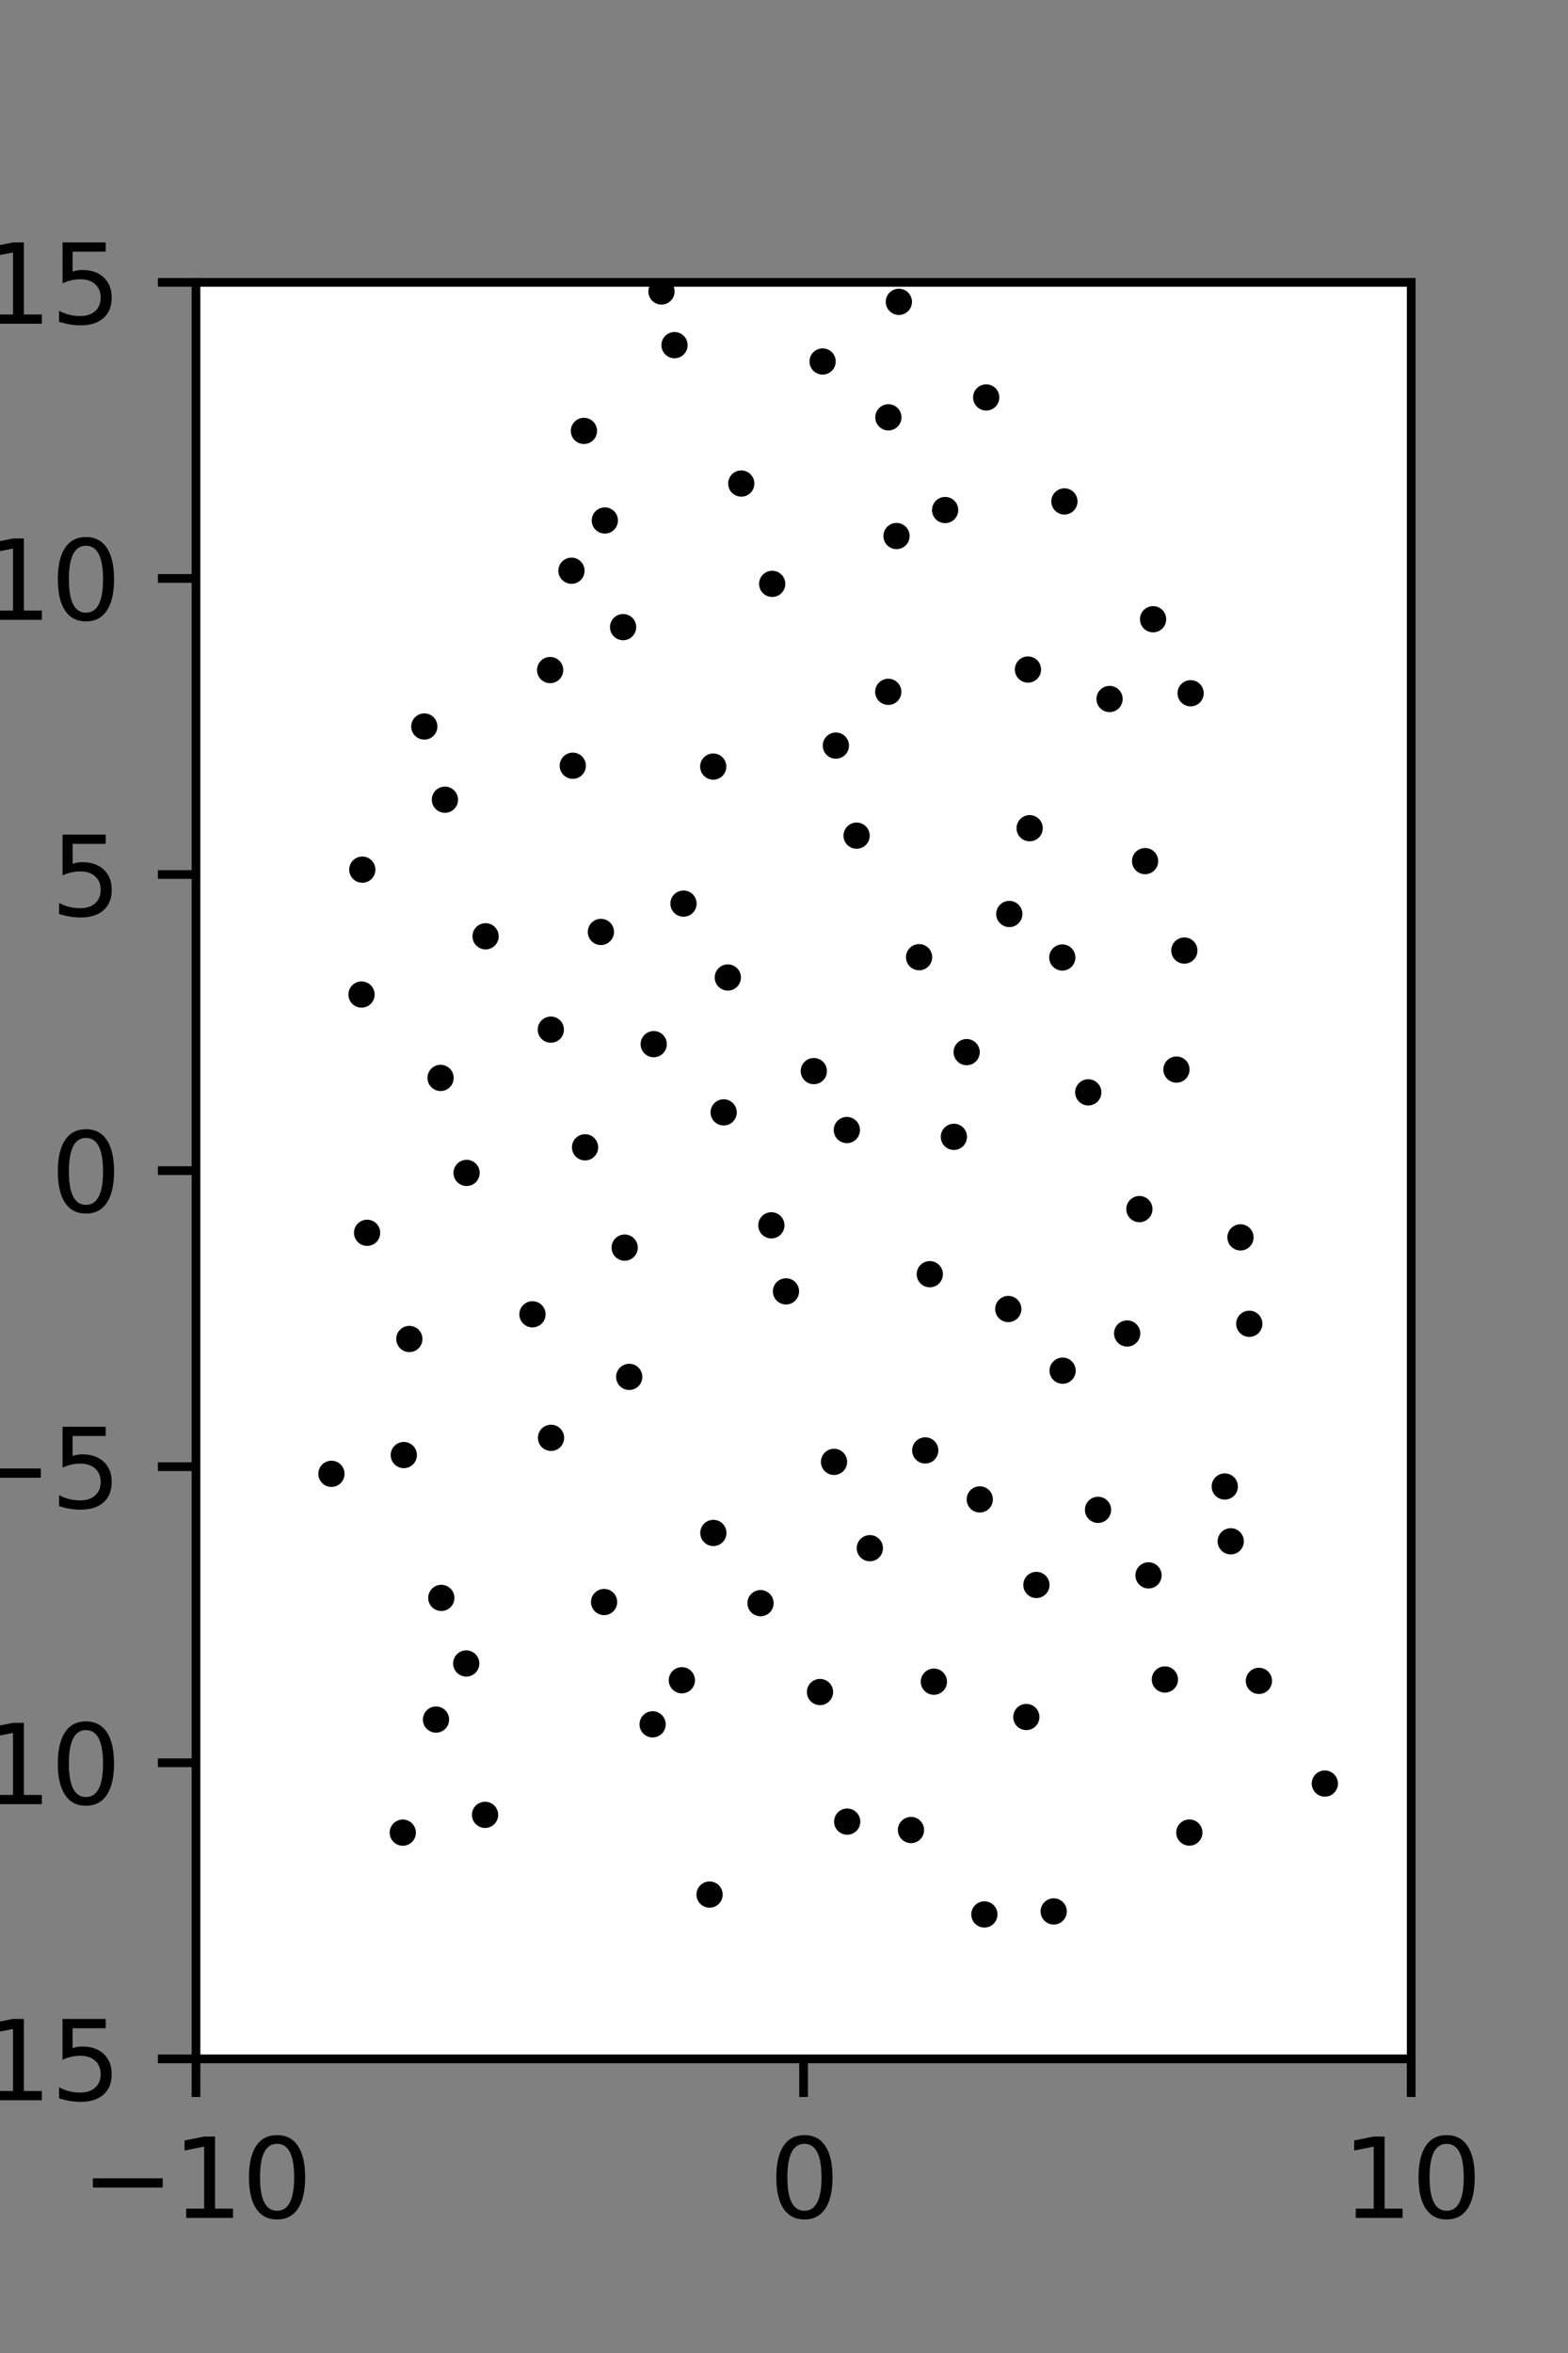 <?xml version="1.0" encoding="utf-8" standalone="no"?>
<!DOCTYPE svg PUBLIC "-//W3C//DTD SVG 1.1//EN"
  "http://www.w3.org/Graphics/SVG/1.1/DTD/svg11.dtd">
<svg xmlns:xlink="http://www.w3.org/1999/xlink" width="144pt" height="216pt" viewBox="0 0 144 216" xmlns="http://www.w3.org/2000/svg" version="1.1">
 <rect x="0" y="0" width="144" height="216" fill="#808080" stroke="none"/>
 <defs>
  <style type="text/css">*{stroke-linejoin: round; stroke-linecap: butt}</style>
 </defs>
 <g id="figure_1">
  <g id="patch_1">
   <path d="M 0 216 
L 144 216 
L 144 0 
L 0 0 
L 0 216 
z
" style="fill: none"/>
  </g>
  <g id="axes_1">
   <g id="patch_2">
    <path d="M 18 189 
L 129.6 189 
L 129.6 25.92 
L 18 25.92 
z
" style="fill: #ffffff"/>
   </g>
   <g id="PathCollection_1">
    <defs>
     <path id="mcc24e58ad0" d="M 0 0.707 
C 0.188 0.707 0.367 0.633 0.5 0.5 
C 0.633 0.367 0.707 0.188 0.707 0 
C 0.707 -0.188 0.633 -0.367 0.5 -0.5 
C 0.367 -0.633 0.188 -0.707 0 -0.707 
C -0.188 -0.707 -0.367 -0.633 -0.5 -0.5 
C -0.633 -0.367 -0.707 -0.188 -0.707 0 
C -0.707 0.188 -0.633 0.367 -0.5 0.5 
C -0.367 0.633 -0.188 0.707 0 0.707 
z
" style="stroke: #000000"/>
    </defs>
    <g clip-path="url(#p8dab779da3)">
     <use xlink:href="#mcc24e58ad0" x="109.343" y="63.639" style="stroke: #000000"/>
     <use xlink:href="#mcc24e58ad0" x="105.895" y="56.846" style="stroke: #000000"/>
     <use xlink:href="#mcc24e58ad0" x="97.752" y="46.03" style="stroke: #000000"/>
     <use xlink:href="#mcc24e58ad0" x="114.729" y="121.52" style="stroke: #000000"/>
     <use xlink:href="#mcc24e58ad0" x="113.922" y="113.589" style="stroke: #000000"/>
     <use xlink:href="#mcc24e58ad0" x="108.042" y="98.184" style="stroke: #000000"/>
     <use xlink:href="#mcc24e58ad0" x="108.767" y="87.259" style="stroke: #000000"/>
     <use xlink:href="#mcc24e58ad0" x="105.161" y="79.049" style="stroke: #000000"/>
     <use xlink:href="#mcc24e58ad0" x="101.898" y="64.167" style="stroke: #000000"/>
     <use xlink:href="#mcc24e58ad0" x="94.404" y="61.462" style="stroke: #000000"/>
     <use xlink:href="#mcc24e58ad0" x="86.798" y="46.821" style="stroke: #000000"/>
     <use xlink:href="#mcc24e58ad0" x="90.57" y="36.484" style="stroke: #000000"/>
     <use xlink:href="#mcc24e58ad0" x="82.549" y="27.708" style="stroke: #000000"/>
     <use xlink:href="#mcc24e58ad0" x="121.669" y="163.727" style="stroke: #000000"/>
     <use xlink:href="#mcc24e58ad0" x="115.614" y="154.301" style="stroke: #000000"/>
     <use xlink:href="#mcc24e58ad0" x="113.027" y="141.489" style="stroke: #000000"/>
     <use xlink:href="#mcc24e58ad0" x="112.479" y="136.457" style="stroke: #000000"/>
     <use xlink:href="#mcc24e58ad0" x="103.514" y="122.41" style="stroke: #000000"/>
     <use xlink:href="#mcc24e58ad0" x="104.638" y="110.993" style="stroke: #000000"/>
     <use xlink:href="#mcc24e58ad0" x="99.943" y="100.276" style="stroke: #000000"/>
     <use xlink:href="#mcc24e58ad0" x="97.558" y="87.897" style="stroke: #000000"/>
     <use xlink:href="#mcc24e58ad0" x="92.691" y="83.902" style="stroke: #000000"/>
     <use xlink:href="#mcc24e58ad0" x="94.559" y="76.027" style="stroke: #000000"/>
     <use xlink:href="#mcc24e58ad0" x="81.576" y="63.509" style="stroke: #000000"/>
     <use xlink:href="#mcc24e58ad0" x="82.334" y="49.207" style="stroke: #000000"/>
     <use xlink:href="#mcc24e58ad0" x="81.586" y="38.31" style="stroke: #000000"/>
     <use xlink:href="#mcc24e58ad0" x="75.547" y="33.184" style="stroke: #000000"/>
     <use xlink:href="#mcc24e58ad0" x="109.225" y="168.226" style="stroke: #000000"/>
     <use xlink:href="#mcc24e58ad0" x="106.979" y="154.173" style="stroke: #000000"/>
     <use xlink:href="#mcc24e58ad0" x="105.476" y="144.616" style="stroke: #000000"/>
     <use xlink:href="#mcc24e58ad0" x="100.839" y="138.6" style="stroke: #000000"/>
     <use xlink:href="#mcc24e58ad0" x="97.586" y="125.825" style="stroke: #000000"/>
     <use xlink:href="#mcc24e58ad0" x="92.597" y="120.164" style="stroke: #000000"/>
     <use xlink:href="#mcc24e58ad0" x="87.601" y="104.359" style="stroke: #000000"/>
     <use xlink:href="#mcc24e58ad0" x="88.774" y="96.583" style="stroke: #000000"/>
     <use xlink:href="#mcc24e58ad0" x="84.406" y="87.869" style="stroke: #000000"/>
     <use xlink:href="#mcc24e58ad0" x="78.668" y="76.712" style="stroke: #000000"/>
     <use xlink:href="#mcc24e58ad0" x="76.763" y="68.444" style="stroke: #000000"/>
     <use xlink:href="#mcc24e58ad0" x="70.916" y="53.597" style="stroke: #000000"/>
     <use xlink:href="#mcc24e58ad0" x="68.075" y="44.389" style="stroke: #000000"/>
     <use xlink:href="#mcc24e58ad0" x="61.945" y="31.684" style="stroke: #000000"/>
     <use xlink:href="#mcc24e58ad0" x="60.748" y="26.759" style="stroke: #000000"/>
     <use xlink:href="#mcc24e58ad0" x="96.768" y="175.465" style="stroke: #000000"/>
     <use xlink:href="#mcc24e58ad0" x="94.255" y="157.617" style="stroke: #000000"/>
     <use xlink:href="#mcc24e58ad0" x="95.18" y="145.495" style="stroke: #000000"/>
     <use xlink:href="#mcc24e58ad0" x="89.979" y="137.643" style="stroke: #000000"/>
     <use xlink:href="#mcc24e58ad0" x="84.97" y="133.145" style="stroke: #000000"/>
     <use xlink:href="#mcc24e58ad0" x="85.389" y="116.969" style="stroke: #000000"/>
     <use xlink:href="#mcc24e58ad0" x="77.772" y="103.735" style="stroke: #000000"/>
     <use xlink:href="#mcc24e58ad0" x="74.739" y="98.325" style="stroke: #000000"/>
     <use xlink:href="#mcc24e58ad0" x="66.84" y="89.732" style="stroke: #000000"/>
     <use xlink:href="#mcc24e58ad0" x="62.771" y="82.949" style="stroke: #000000"/>
     <use xlink:href="#mcc24e58ad0" x="65.5" y="70.371" style="stroke: #000000"/>
     <use xlink:href="#mcc24e58ad0" x="57.223" y="57.569" style="stroke: #000000"/>
     <use xlink:href="#mcc24e58ad0" x="55.546" y="47.78" style="stroke: #000000"/>
     <use xlink:href="#mcc24e58ad0" x="53.627" y="39.557" style="stroke: #000000"/>
     <use xlink:href="#mcc24e58ad0" x="90.402" y="175.741" style="stroke: #000000"/>
     <use xlink:href="#mcc24e58ad0" x="83.662" y="167.992" style="stroke: #000000"/>
     <use xlink:href="#mcc24e58ad0" x="85.764" y="154.375" style="stroke: #000000"/>
     <use xlink:href="#mcc24e58ad0" x="79.883" y="142.12" style="stroke: #000000"/>
     <use xlink:href="#mcc24e58ad0" x="76.595" y="134.197" style="stroke: #000000"/>
     <use xlink:href="#mcc24e58ad0" x="72.181" y="118.545" style="stroke: #000000"/>
     <use xlink:href="#mcc24e58ad0" x="70.839" y="112.482" style="stroke: #000000"/>
     <use xlink:href="#mcc24e58ad0" x="66.459" y="102.115" style="stroke: #000000"/>
     <use xlink:href="#mcc24e58ad0" x="60.035" y="95.851" style="stroke: #000000"/>
     <use xlink:href="#mcc24e58ad0" x="55.184" y="85.55" style="stroke: #000000"/>
     <use xlink:href="#mcc24e58ad0" x="52.602" y="70.292" style="stroke: #000000"/>
     <use xlink:href="#mcc24e58ad0" x="50.523" y="61.511" style="stroke: #000000"/>
     <use xlink:href="#mcc24e58ad0" x="52.482" y="52.391" style="stroke: #000000"/>
     <use xlink:href="#mcc24e58ad0" x="77.804" y="167.221" style="stroke: #000000"/>
     <use xlink:href="#mcc24e58ad0" x="75.305" y="155.325" style="stroke: #000000"/>
     <use xlink:href="#mcc24e58ad0" x="69.844" y="147.166" style="stroke: #000000"/>
     <use xlink:href="#mcc24e58ad0" x="65.513" y="140.721" style="stroke: #000000"/>
     <use xlink:href="#mcc24e58ad0" x="57.786" y="126.394" style="stroke: #000000"/>
     <use xlink:href="#mcc24e58ad0" x="57.367" y="114.528" style="stroke: #000000"/>
     <use xlink:href="#mcc24e58ad0" x="53.73" y="105.321" style="stroke: #000000"/>
     <use xlink:href="#mcc24e58ad0" x="50.586" y="94.518" style="stroke: #000000"/>
     <use xlink:href="#mcc24e58ad0" x="44.594" y="85.951" style="stroke: #000000"/>
     <use xlink:href="#mcc24e58ad0" x="40.86" y="73.412" style="stroke: #000000"/>
     <use xlink:href="#mcc24e58ad0" x="38.967" y="66.691" style="stroke: #000000"/>
     <use xlink:href="#mcc24e58ad0" x="65.164" y="173.918" style="stroke: #000000"/>
     <use xlink:href="#mcc24e58ad0" x="59.934" y="158.29" style="stroke: #000000"/>
     <use xlink:href="#mcc24e58ad0" x="62.62" y="154.244" style="stroke: #000000"/>
     <use xlink:href="#mcc24e58ad0" x="55.478" y="147.063" style="stroke: #000000"/>
     <use xlink:href="#mcc24e58ad0" x="50.604" y="131.99" style="stroke: #000000"/>
     <use xlink:href="#mcc24e58ad0" x="48.9" y="120.65" style="stroke: #000000"/>
     <use xlink:href="#mcc24e58ad0" x="42.85" y="107.67" style="stroke: #000000"/>
     <use xlink:href="#mcc24e58ad0" x="40.461" y="98.95" style="stroke: #000000"/>
     <use xlink:href="#mcc24e58ad0" x="33.201" y="91.297" style="stroke: #000000"/>
     <use xlink:href="#mcc24e58ad0" x="33.273" y="79.832" style="stroke: #000000"/>
     <use xlink:href="#mcc24e58ad0" x="44.545" y="166.6" style="stroke: #000000"/>
     <use xlink:href="#mcc24e58ad0" x="42.818" y="152.704" style="stroke: #000000"/>
     <use xlink:href="#mcc24e58ad0" x="40.528" y="146.684" style="stroke: #000000"/>
     <use xlink:href="#mcc24e58ad0" x="37.084" y="133.571" style="stroke: #000000"/>
     <use xlink:href="#mcc24e58ad0" x="37.593" y="122.916" style="stroke: #000000"/>
     <use xlink:href="#mcc24e58ad0" x="33.713" y="113.168" style="stroke: #000000"/>
     <use xlink:href="#mcc24e58ad0" x="36.99" y="168.233" style="stroke: #000000"/>
     <use xlink:href="#mcc24e58ad0" x="40.041" y="157.853" style="stroke: #000000"/>
     <use xlink:href="#mcc24e58ad0" x="30.438" y="135.294" style="stroke: #000000"/>
    </g>
   </g>
   <g id="matplotlib.axis_1">
    <g id="xtick_1">
     <g id="line2d_1">
      <defs>
       <path id="m4fb03069e1" d="M 0 0 
L 0 3.5 
" style="stroke: #000000; stroke-width: 0.8"/>
      </defs>
      <g>
       <use xlink:href="#m4fb03069e1" x="18" y="189" style="stroke: #000000; stroke-width: 0.8"/>
      </g>
     </g>
     <g id="text_1">
      <!-- −10 -->
      <g transform="translate(7.448 203.598)scale(0.1 -0.1)">
       <defs>
        <path id="DejaVuSans-2212" d="M 678 2272 
L 4684 2272 
L 4684 1741 
L 678 1741 
L 678 2272 
z
" transform="scale(0.016)"/>
        <path id="DejaVuSans-31" d="M 794 531 
L 1825 531 
L 1825 4091 
L 703 3866 
L 703 4441 
L 1819 4666 
L 2450 4666 
L 2450 531 
L 3481 531 
L 3481 0 
L 794 0 
L 794 531 
z
" transform="scale(0.016)"/>
        <path id="DejaVuSans-30" d="M 2034 4250 
Q 1547 4250 1301 3770 
Q 1056 3291 1056 2328 
Q 1056 1369 1301 889 
Q 1547 409 2034 409 
Q 2525 409 2770 889 
Q 3016 1369 3016 2328 
Q 3016 3291 2770 3770 
Q 2525 4250 2034 4250 
z
M 2034 4750 
Q 2819 4750 3233 4129 
Q 3647 3509 3647 2328 
Q 3647 1150 3233 529 
Q 2819 -91 2034 -91 
Q 1250 -91 836 529 
Q 422 1150 422 2328 
Q 422 3509 836 4129 
Q 1250 4750 2034 4750 
z
" transform="scale(0.016)"/>
       </defs>
       <use xlink:href="#DejaVuSans-2212"/>
       <use xlink:href="#DejaVuSans-31" x="83.789"/>
       <use xlink:href="#DejaVuSans-30" x="147.412"/>
      </g>
     </g>
    </g>
    <g id="xtick_2">
     <g id="line2d_2">
      <g>
       <use xlink:href="#m4fb03069e1" x="73.8" y="189" style="stroke: #000000; stroke-width: 0.8"/>
      </g>
     </g>
     <g id="text_2">
      <!-- 0 -->
      <g transform="translate(70.619 203.598)scale(0.1 -0.1)">
       <use xlink:href="#DejaVuSans-30"/>
      </g>
     </g>
    </g>
    <g id="xtick_3">
     <g id="line2d_3">
      <g>
       <use xlink:href="#m4fb03069e1" x="129.6" y="189" style="stroke: #000000; stroke-width: 0.8"/>
      </g>
     </g>
     <g id="text_3">
      <!-- 10 -->
      <g transform="translate(123.237 203.598)scale(0.1 -0.1)">
       <use xlink:href="#DejaVuSans-31"/>
       <use xlink:href="#DejaVuSans-30" x="63.623"/>
      </g>
     </g>
    </g>
   </g>
   <g id="matplotlib.axis_2">
    <g id="ytick_1">
     <g id="line2d_4">
      <defs>
       <path id="mcf3eeb9507" d="M 0 0 
L -3.5 0 
" style="stroke: #000000; stroke-width: 0.8"/>
      </defs>
      <g>
       <use xlink:href="#mcf3eeb9507" x="18" y="189" style="stroke: #000000; stroke-width: 0.8"/>
      </g>
     </g>
     <g id="text_4">
      <!-- −15 -->
      <g transform="translate(-10.105 192.799)scale(0.1 -0.1)">
       <defs>
        <path id="DejaVuSans-35" d="M 691 4666 
L 3169 4666 
L 3169 4134 
L 1269 4134 
L 1269 2991 
Q 1406 3038 1543 3061 
Q 1681 3084 1819 3084 
Q 2600 3084 3056 2656 
Q 3513 2228 3513 1497 
Q 3513 744 3044 326 
Q 2575 -91 1722 -91 
Q 1428 -91 1123 -41 
Q 819 9 494 109 
L 494 744 
Q 775 591 1075 516 
Q 1375 441 1709 441 
Q 2250 441 2565 725 
Q 2881 1009 2881 1497 
Q 2881 1984 2565 2268 
Q 2250 2553 1709 2553 
Q 1456 2553 1204 2497 
Q 953 2441 691 2322 
L 691 4666 
z
" transform="scale(0.016)"/>
       </defs>
       <use xlink:href="#DejaVuSans-2212"/>
       <use xlink:href="#DejaVuSans-31" x="83.789"/>
       <use xlink:href="#DejaVuSans-35" x="147.412"/>
      </g>
     </g>
    </g>
    <g id="ytick_2">
     <g id="line2d_5">
      <g>
       <use xlink:href="#mcf3eeb9507" x="18" y="161.82" style="stroke: #000000; stroke-width: 0.8"/>
      </g>
     </g>
     <g id="text_5">
      <!-- −10 -->
      <g transform="translate(-10.105 165.619)scale(0.1 -0.1)">
       <use xlink:href="#DejaVuSans-2212"/>
       <use xlink:href="#DejaVuSans-31" x="83.789"/>
       <use xlink:href="#DejaVuSans-30" x="147.412"/>
      </g>
     </g>
    </g>
    <g id="ytick_3">
     <g id="line2d_6">
      <g>
       <use xlink:href="#mcf3eeb9507" x="18" y="134.64" style="stroke: #000000; stroke-width: 0.8"/>
      </g>
     </g>
     <g id="text_6">
      <!-- −5 -->
      <g transform="translate(-3.742 138.439)scale(0.1 -0.1)">
       <use xlink:href="#DejaVuSans-2212"/>
       <use xlink:href="#DejaVuSans-35" x="83.789"/>
      </g>
     </g>
    </g>
    <g id="ytick_4">
     <g id="line2d_7">
      <g>
       <use xlink:href="#mcf3eeb9507" x="18" y="107.46" style="stroke: #000000; stroke-width: 0.8"/>
      </g>
     </g>
     <g id="text_7">
      <!-- 0 -->
      <g transform="translate(4.638 111.259)scale(0.1 -0.1)">
       <use xlink:href="#DejaVuSans-30"/>
      </g>
     </g>
    </g>
    <g id="ytick_5">
     <g id="line2d_8">
      <g>
       <use xlink:href="#mcf3eeb9507" x="18" y="80.28" style="stroke: #000000; stroke-width: 0.8"/>
      </g>
     </g>
     <g id="text_8">
      <!-- 5 -->
      <g transform="translate(4.638 84.079)scale(0.1 -0.1)">
       <use xlink:href="#DejaVuSans-35"/>
      </g>
     </g>
    </g>
    <g id="ytick_6">
     <g id="line2d_9">
      <g>
       <use xlink:href="#mcf3eeb9507" x="18" y="53.1" style="stroke: #000000; stroke-width: 0.8"/>
      </g>
     </g>
     <g id="text_9">
      <!-- 10 -->
      <g transform="translate(-1.725 56.899)scale(0.1 -0.1)">
       <use xlink:href="#DejaVuSans-31"/>
       <use xlink:href="#DejaVuSans-30" x="63.623"/>
      </g>
     </g>
    </g>
    <g id="ytick_7">
     <g id="line2d_10">
      <g>
       <use xlink:href="#mcf3eeb9507" x="18" y="25.92" style="stroke: #000000; stroke-width: 0.8"/>
      </g>
     </g>
     <g id="text_10">
      <!-- 15 -->
      <g transform="translate(-1.725 29.719)scale(0.1 -0.1)">
       <use xlink:href="#DejaVuSans-31"/>
       <use xlink:href="#DejaVuSans-35" x="63.623"/>
      </g>
     </g>
    </g>
   </g>
   <g id="patch_3">
    <path d="M 18 189 
L 18 25.92 
" style="fill: none; stroke: #000000; stroke-width: 0.8; stroke-linejoin: miter; stroke-linecap: square"/>
   </g>
   <g id="patch_4">
    <path d="M 129.6 189 
L 129.6 25.92 
" style="fill: none; stroke: #000000; stroke-width: 0.8; stroke-linejoin: miter; stroke-linecap: square"/>
   </g>
   <g id="patch_5">
    <path d="M 18 189 
L 129.6 189 
" style="fill: none; stroke: #000000; stroke-width: 0.8; stroke-linejoin: miter; stroke-linecap: square"/>
   </g>
   <g id="patch_6">
    <path d="M 18 25.92 
L 129.6 25.92 
" style="fill: none; stroke: #000000; stroke-width: 0.8; stroke-linejoin: miter; stroke-linecap: square"/>
   </g>
  </g>
 </g>
 <defs>
  <clipPath id="p8dab779da3">
   <rect x="18" y="25.92" width="111.6" height="163.08"/>
  </clipPath>
 </defs>
</svg>
